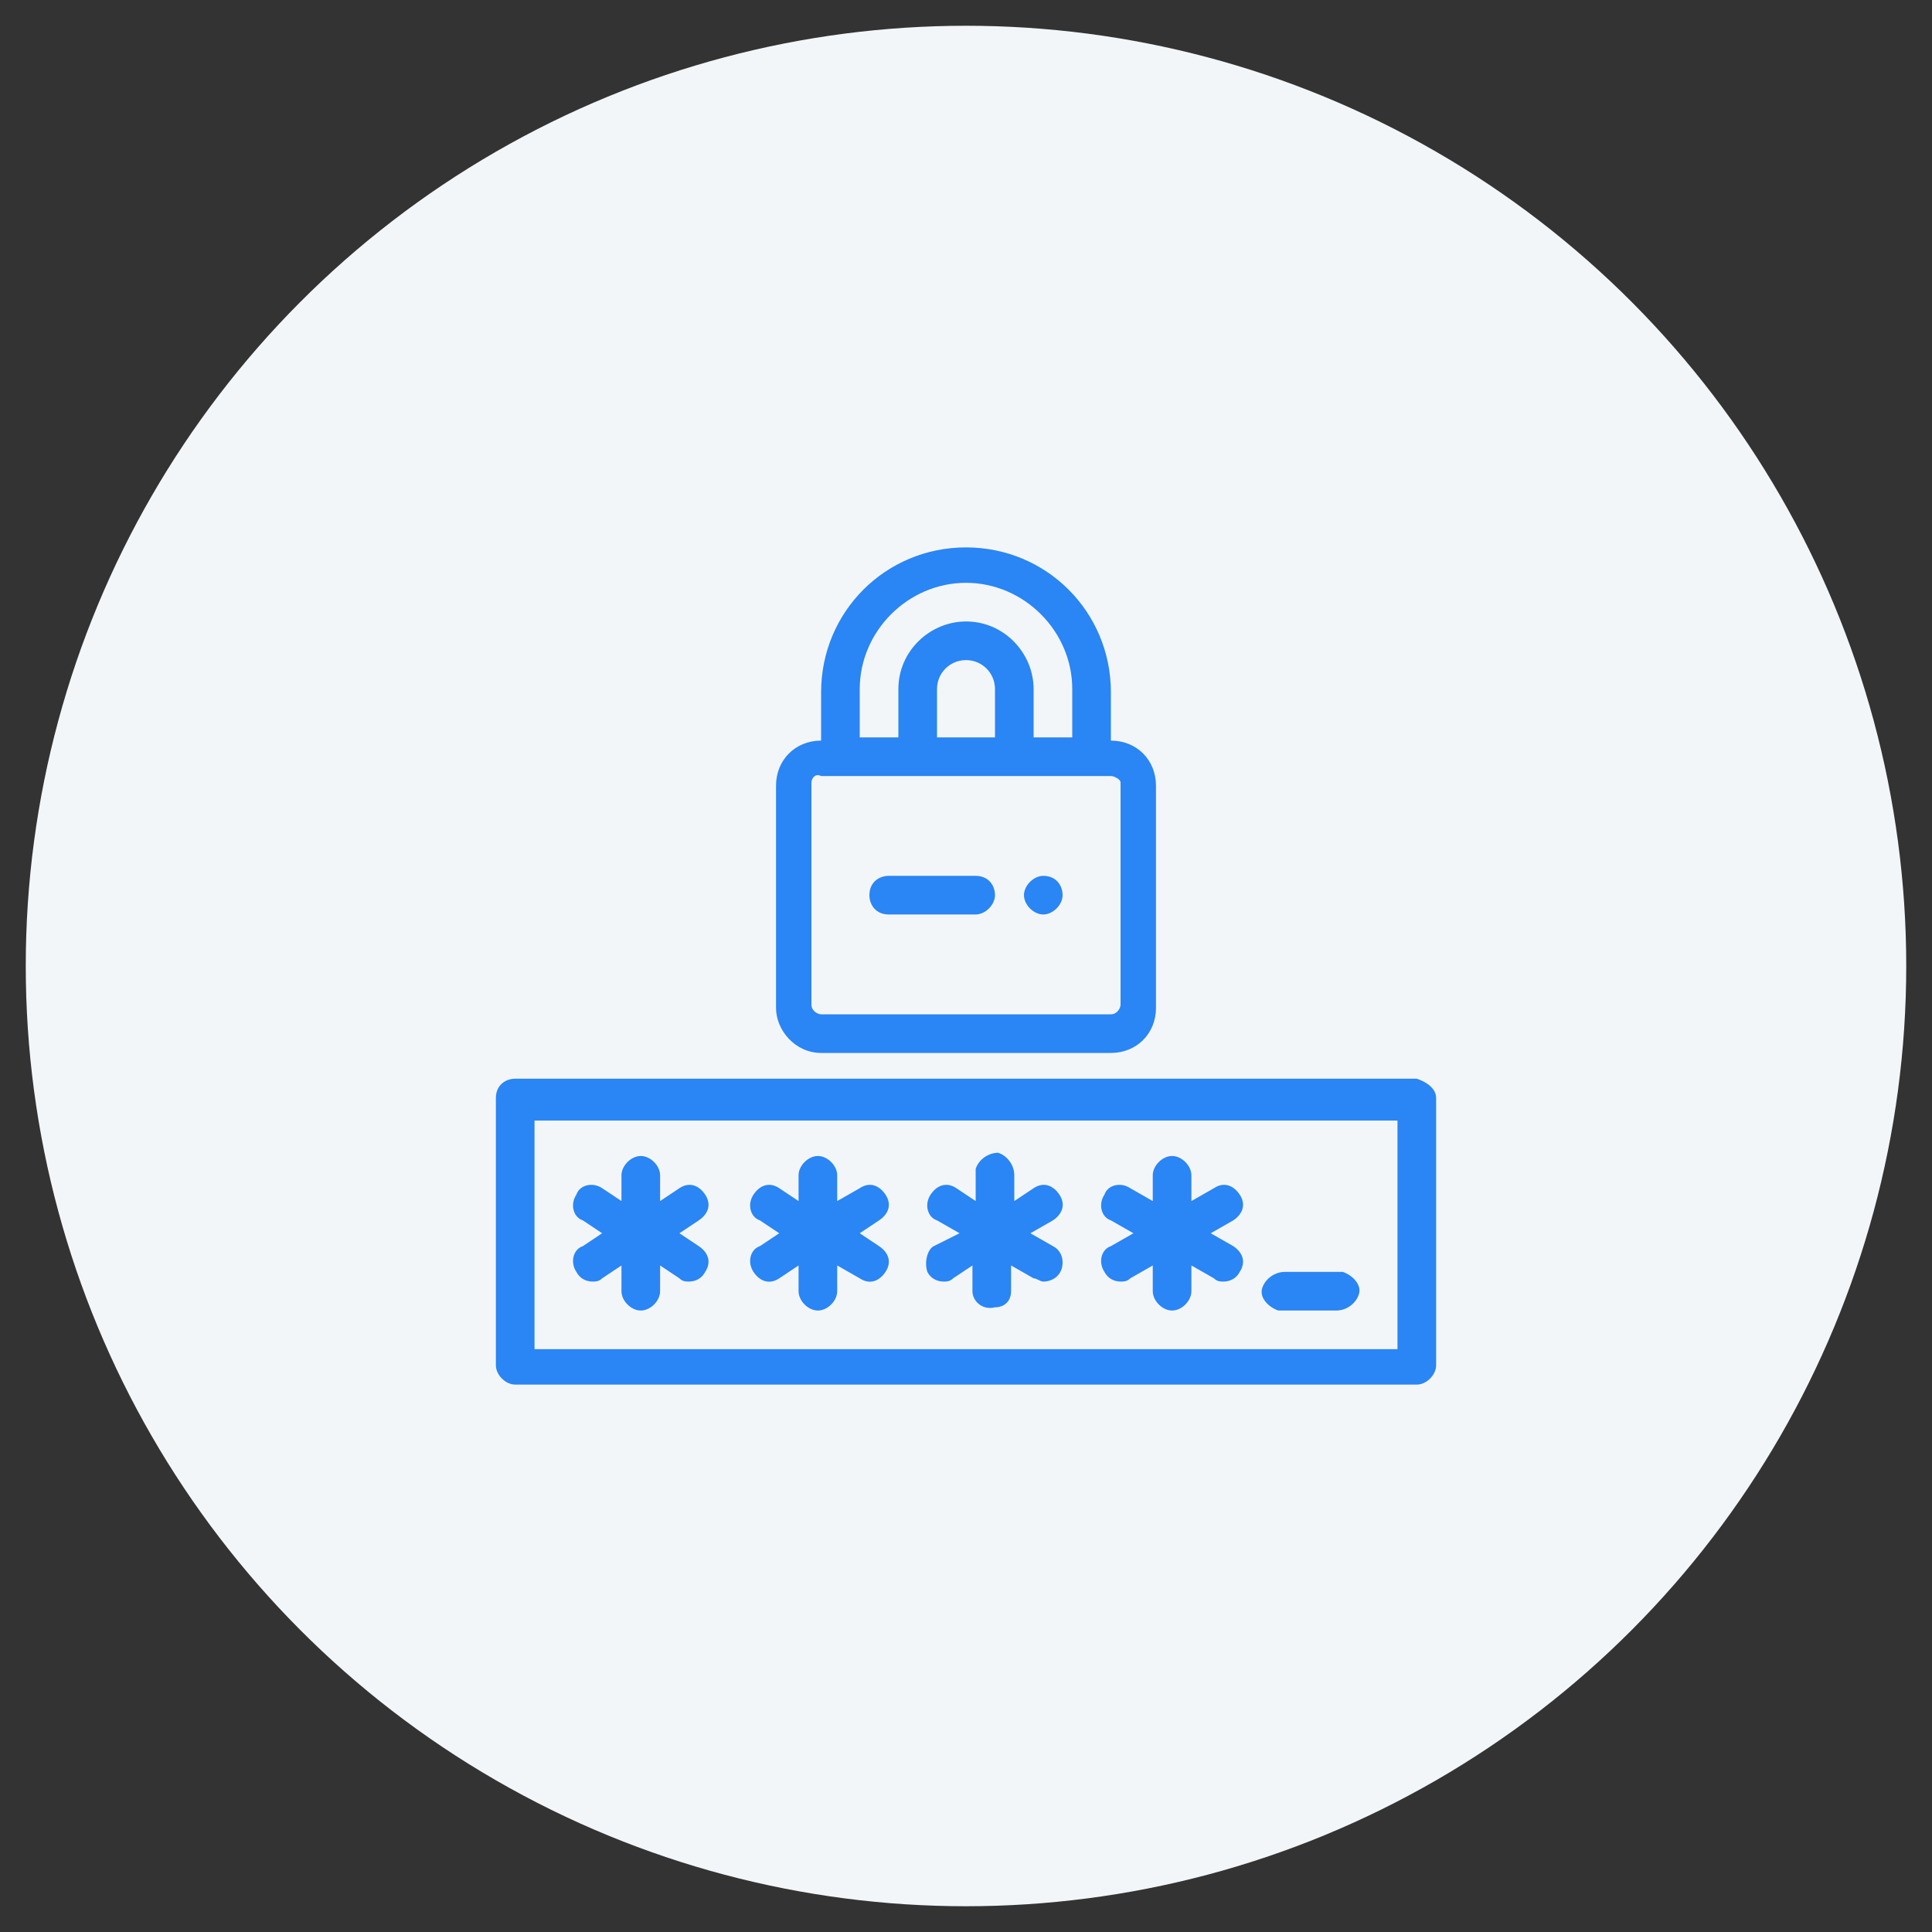 <?xml version="1.0" encoding="utf-8"?>
<!-- Generator: Adobe Illustrator 25.2.1, SVG Export Plug-In . SVG Version: 6.00 Build 0)  -->
<svg version="1.1" id="Layer_1" xmlns="http://www.w3.org/2000/svg" xmlns:xlink="http://www.w3.org/1999/xlink" x="0px" y="0px"
	 viewBox="0 0 60 60" style="enable-background:new 0 0 60 60;" xml:space="preserve">
<rect x="0" y="0" width="60" height="60" fill="#333333" stroke="none"/>
<style type="text/css">
	.st0{fill:#F3F6F9;}
	.st1{fill:#2A85F5;}
</style>
<circle class="st0" cx="30" cy="30" r="29.2"/>
<path class="st1" d="M44,33.5H16c-0.3,0-0.6,0.2-0.6,0.6c0,0,0,0,0,0v8.3c0,0.3,0.3,0.6,0.6,0.6c0,0,0,0,0,0h28
	c0.3,0,0.6-0.3,0.6-0.6c0,0,0,0,0,0v-8.3C44.6,33.8,44.3,33.6,44,33.5C44,33.5,44,33.5,44,33.5z M43.4,41.9H16.6v-7.1h26.8
	L43.4,41.9z"/>
<path class="st1" d="M17.9,39.5c0.1,0.2,0.3,0.3,0.5,0.3c0.1,0,0.2,0,0.3-0.1l0.6-0.4v0.8c0,0.3,0.3,0.6,0.6,0.6l0,0
	c0.3,0,0.6-0.3,0.6-0.6v-0.8l0.6,0.4c0.1,0.1,0.2,0.1,0.3,0.1c0.2,0,0.4-0.1,0.5-0.3c0.2-0.3,0.1-0.6-0.2-0.8c0,0,0,0,0,0l-0.6-0.4
	l0.6-0.4c0.3-0.2,0.4-0.5,0.2-0.8c0,0,0,0,0,0c-0.2-0.3-0.5-0.4-0.8-0.2c0,0,0,0,0,0l-0.6,0.4v-0.8c0-0.3-0.3-0.6-0.6-0.6
	c-0.3,0-0.6,0.3-0.6,0.6c0,0,0,0,0,0v0.8l-0.6-0.4c-0.3-0.2-0.7-0.1-0.8,0.2c-0.2,0.3-0.1,0.7,0.2,0.8l0.6,0.4l-0.6,0.4
	C17.8,38.8,17.7,39.2,17.9,39.5z"/>
<path class="st1" d="M23.4,39.5c0.2,0.3,0.5,0.4,0.8,0.2c0,0,0,0,0,0l0.6-0.4v0.8c0,0.3,0.3,0.6,0.6,0.6c0.3,0,0.6-0.3,0.6-0.6l0,0
	v-0.8l0.7,0.4c0.3,0.2,0.6,0.1,0.8-0.2c0,0,0,0,0,0c0.2-0.3,0.1-0.6-0.2-0.8c0,0,0,0,0,0l-0.6-0.4l0.6-0.4c0.3-0.2,0.4-0.5,0.2-0.8
	c0,0,0,0,0,0c-0.2-0.3-0.5-0.4-0.8-0.2c0,0,0,0,0,0L26,37.3v-0.8c0-0.3-0.3-0.6-0.6-0.6c0,0,0,0,0,0c-0.3,0-0.6,0.3-0.6,0.6v0.8
	l-0.6-0.4c-0.3-0.2-0.6-0.1-0.8,0.2c0,0,0,0,0,0c-0.2,0.3-0.1,0.7,0.2,0.8c0,0,0,0,0,0l0.6,0.4l-0.6,0.4
	C23.3,38.8,23.2,39.2,23.4,39.5C23.4,39.5,23.4,39.5,23.4,39.5z"/>
<path class="st1" d="M28.8,39.5c0.1,0.2,0.3,0.3,0.5,0.3c0.1,0,0.2,0,0.3-0.1l0.6-0.4v0.8c0,0.3,0.3,0.6,0.7,0.5
	c0.3,0,0.5-0.2,0.5-0.5v-0.8l0.7,0.4c0.1,0,0.2,0.1,0.3,0.1c0.3,0,0.6-0.2,0.6-0.6c0-0.2-0.1-0.4-0.3-0.5l-0.7-0.4l0.7-0.4
	c0.3-0.2,0.4-0.5,0.2-0.8c-0.2-0.3-0.5-0.4-0.8-0.2l-0.6,0.4v-0.8c0-0.3-0.2-0.6-0.5-0.7c-0.3,0-0.6,0.2-0.7,0.5c0,0.1,0,0.1,0,0.2
	v0.8l-0.6-0.4c-0.3-0.2-0.6-0.1-0.8,0.2c0,0,0,0,0,0c-0.2,0.3-0.1,0.7,0.2,0.8l0.7,0.4L29,38.7C28.8,38.8,28.7,39.2,28.8,39.5
	C28.8,39.5,28.8,39.5,28.8,39.5z"/>
<path class="st1" d="M34.3,39.5c0.1,0.2,0.3,0.3,0.5,0.3c0.1,0,0.2,0,0.3-0.1l0.7-0.4v0.8c0,0.3,0.3,0.6,0.6,0.6l0,0
	c0.3,0,0.6-0.3,0.6-0.6v-0.8l0.7,0.4c0.1,0.1,0.2,0.1,0.3,0.1c0.2,0,0.4-0.1,0.5-0.3c0.2-0.3,0.1-0.6-0.2-0.8c0,0,0,0,0,0l-0.7-0.4
	l0.7-0.4c0.3-0.2,0.4-0.5,0.2-0.8c0,0,0,0,0,0c-0.2-0.3-0.5-0.4-0.8-0.2c0,0,0,0,0,0l-0.7,0.4v-0.8c0-0.3-0.3-0.6-0.6-0.6
	c-0.3,0-0.6,0.3-0.6,0.6c0,0,0,0,0,0v0.8l-0.7-0.4c-0.3-0.2-0.7-0.1-0.8,0.2c-0.2,0.3-0.1,0.7,0.2,0.8l0.7,0.4l-0.7,0.4
	C34.2,38.8,34.1,39.2,34.3,39.5z"/>
<path class="st1" d="M39.9,40.7h1.6c0.3,0,0.6-0.2,0.7-0.5s-0.2-0.6-0.5-0.7c-0.1,0-0.1,0-0.2,0h-1.6c-0.3,0-0.6,0.2-0.7,0.5
	s0.2,0.6,0.5,0.7C39.8,40.7,39.9,40.7,39.9,40.7z"/>
<path class="st1" d="M25.5,32.7h9c0.8,0,1.4-0.6,1.4-1.4c0,0,0,0,0,0v-6.9c0-0.8-0.6-1.4-1.4-1.4l0,0v-1.5c0-2.5-2-4.5-4.5-4.5
	s-4.5,2-4.5,4.5v1.5l0,0c-0.8,0-1.4,0.6-1.4,1.4c0,0,0,0,0,0v6.9C24.1,32,24.7,32.7,25.5,32.7z M26.7,21.4c0-1.8,1.5-3.3,3.3-3.3
	s3.3,1.5,3.3,3.3v1.5h-1.2v-1.5c0-1.1-0.9-2.1-2.1-2.1c-1.1,0-2.1,0.9-2.1,2.1v1.5h-1.2V21.4z M29.1,22.9v-1.5
	c0-0.5,0.4-0.9,0.9-0.9c0.5,0,0.9,0.4,0.9,0.9v1.5H29.1z M25.2,24.3c0-0.1,0.1-0.3,0.3-0.2h9c0.1,0,0.3,0.1,0.3,0.2v6.9
	c0,0.1-0.1,0.3-0.3,0.3h-9c-0.1,0-0.3-0.1-0.3-0.3l0,0L25.2,24.3z"/>
<path class="st1" d="M32.4,28.4L32.4,28.4c0.3,0,0.6-0.3,0.6-0.6c0,0,0,0,0,0c0-0.3-0.2-0.6-0.6-0.6c0,0,0,0,0,0l0,0
	c-0.3,0-0.6,0.3-0.6,0.6c0,0,0,0,0,0C31.8,28.1,32.1,28.4,32.4,28.4L32.4,28.4z"/>
<path class="st1" d="M27.6,28.4h2.7c0.3,0,0.6-0.3,0.6-0.6c0,0,0,0,0,0c0-0.3-0.2-0.6-0.6-0.6c0,0,0,0,0,0h-2.7
	c-0.3,0-0.6,0.2-0.6,0.6c0,0,0,0,0,0C27,28.1,27.2,28.4,27.6,28.4C27.6,28.4,27.6,28.4,27.6,28.4z"/>
</svg>
